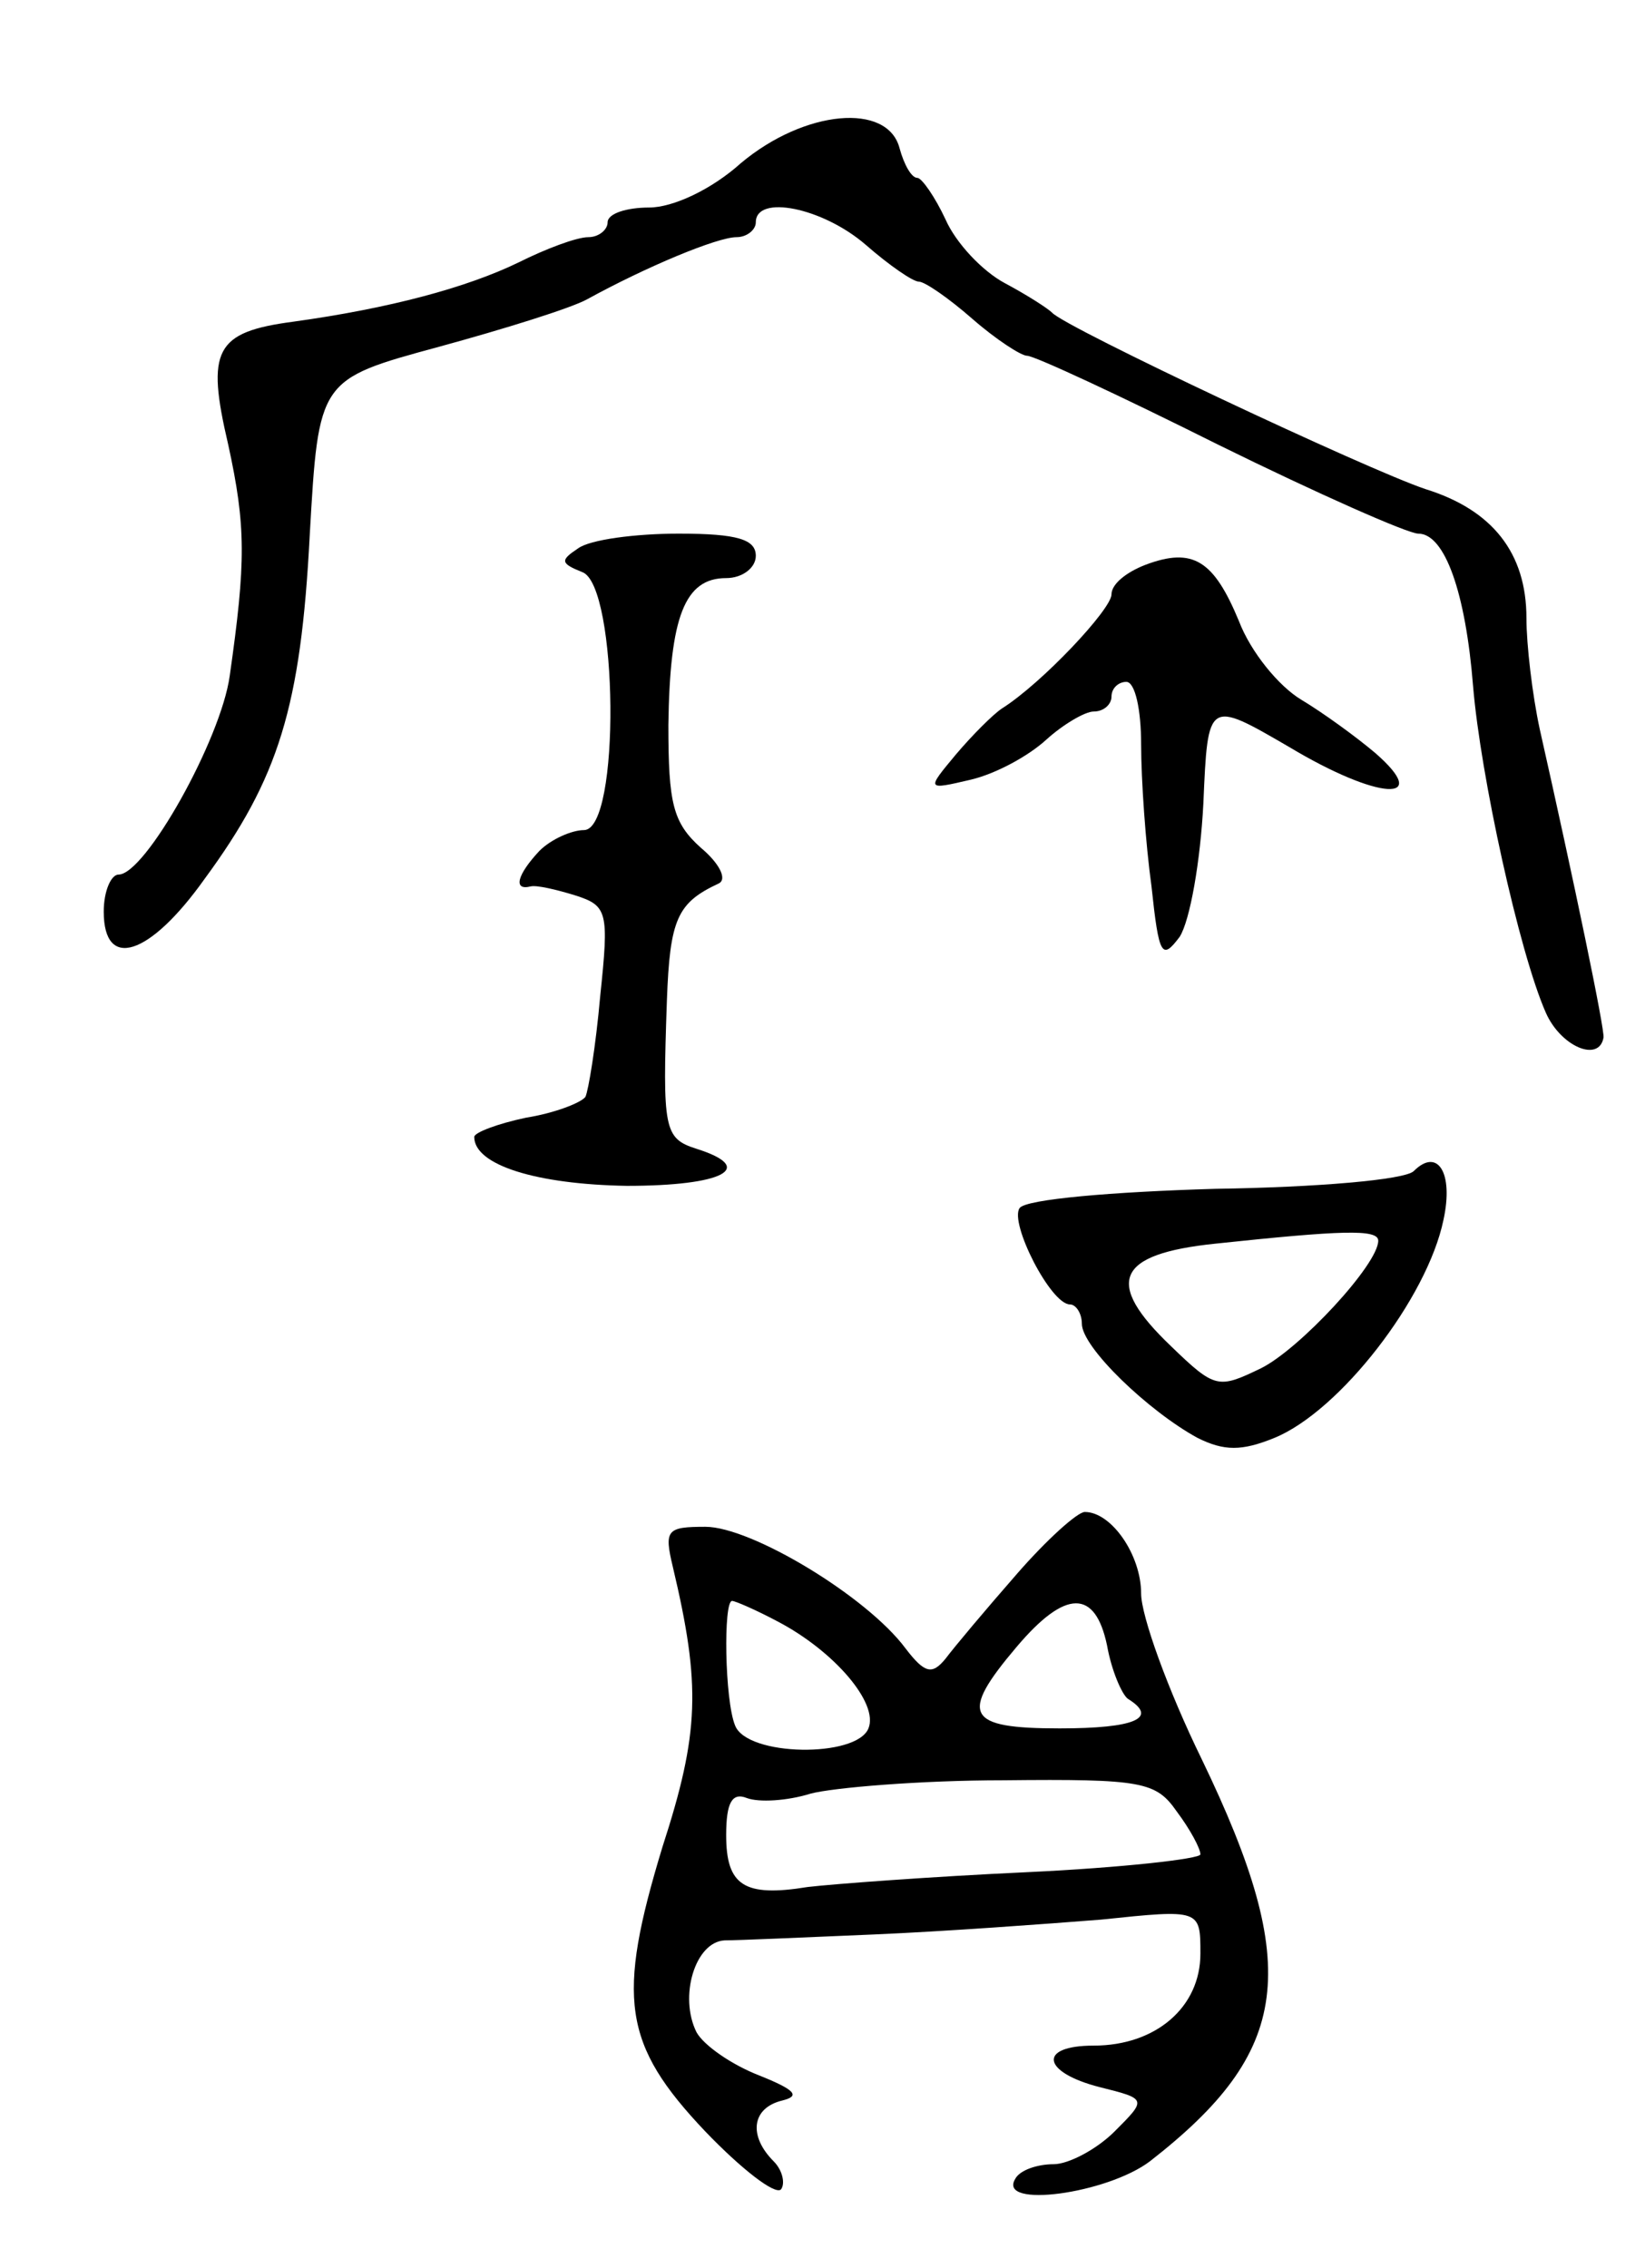 <svg version="1.0" xmlns="http://www.w3.org/2000/svg"
 width="111pt" height="153pt" viewBox="0 0 111 153"
 preserveAspectRatio="xMidYMid meet">
<g transform="translate(0,153) scale(0.1,-0.1)"
fill="#000000" stroke="none">
<path d="M500 1420 c-20 -18 -46 -30 -62 -30 -15 0 -28 -4 -28 -10 0 -5 -6
-10 -13 -10 -8 0 -29 -8 -47 -17 -35 -17 -87 -31 -152 -40 -53 -7 -59 -19 -44
-83 12 -55 12 -79 1 -156 -6 -43 -57 -134 -75 -134 -5 0 -10 -11 -10 -25 0
-40 31 -30 68 22 50 68 65 116 71 232 6 105 6 105 87 127 44 12 89 26 100 32
40 22 88 42 101 42 7 0 13 5 13 10 0 19 45 10 74 -15 16 -14 32 -25 36 -25 4
0 20 -11 36 -25 16 -14 33 -25 37 -25 5 0 63 -27 129 -60 67 -33 128 -60 135
-60 18 0 32 -40 37 -103 5 -60 31 -179 49 -220 10 -23 36 -34 39 -17 1 5 -20
106 -43 208 -5 23 -9 57 -9 75 0 44 -23 73 -68 87 -39 13 -243 109 -252 119
-3 3 -17 12 -32 20 -15 8 -33 27 -40 43 -7 15 -16 28 -19 28 -4 0 -9 9 -12 20
-8 31 -64 26 -107 -10z"/>
<path d="M390 1160 c-12 -8 -12 -10 3 -16 24 -9 26 -174 1 -174 -8 0 -22 -6
-30 -14 -15 -16 -18 -27 -6 -24 4 1 17 -2 30 -6 22 -7 23 -11 17 -68 -3 -34
-8 -64 -10 -68 -3 -4 -21 -11 -40 -14 -19 -4 -35 -10 -35 -13 0 -19 42 -32
103 -33 65 0 88 12 47 25 -22 7 -23 13 -20 100 2 55 7 66 35 79 6 3 0 14 -12
24 -19 17 -22 30 -22 83 1 73 11 99 39 99 11 0 20 7 20 15 0 11 -12 15 -52 15
-29 0 -60 -4 -68 -10z"/>
<path d="M773 1149 c-13 -5 -23 -13 -23 -20 0 -10 -47 -60 -74 -77 -6 -4 -20
-18 -31 -31 -20 -24 -20 -24 10 -17 17 4 39 16 51 27 11 10 26 19 32 19 7 0
12 5 12 10 0 6 5 10 10 10 6 0 10 -19 10 -42 0 -24 3 -67 7 -96 5 -47 7 -50
19 -34 7 11 14 51 16 90 3 70 3 70 58 38 60 -36 97 -38 58 -4 -13 11 -35 27
-50 36 -15 9 -34 32 -42 53 -17 41 -31 50 -63 38z"/>
<path d="M954 740 c-6 -6 -66 -11 -134 -12 -69 -2 -128 -7 -132 -13 -7 -10 21
-65 34 -65 4 0 8 -6 8 -13 0 -16 45 -59 78 -77 18 -9 30 -9 52 0 44 18 103 94
114 147 7 32 -4 49 -20 33z m-24 -47 c0 -16 -53 -73 -79 -86 -29 -14 -31 -14
-61 15 -45 43 -37 62 30 69 85 9 110 10 110 2z"/>
<path d="M686 468 c-21 -24 -42 -49 -48 -57 -9 -11 -14 -10 -27 7 -26 35 -104
82 -135 82 -26 0 -28 -2 -22 -27 19 -80 18 -112 -7 -189 -31 -102 -27 -133 29
-192 24 -25 47 -43 51 -39 3 4 1 13 -5 19 -17 17 -15 36 6 41 12 3 9 7 -16 17
-18 7 -37 20 -42 29 -12 24 -1 61 19 62 9 0 54 2 101 4 47 2 115 7 153 10 67
7 67 7 67 -23 0 -36 -30 -62 -72 -62 -38 0 -35 -18 4 -28 32 -8 32 -8 10 -30
-12 -12 -31 -22 -41 -22 -11 0 -23 -4 -26 -10 -12 -20 62 -10 91 12 95 74 103
130 35 271 -23 47 -41 97 -41 112 0 26 -20 55 -38 55 -5 0 -26 -19 -46 -42z
m-161 -32 c38 -20 68 -55 61 -72 -8 -20 -82 -19 -90 2 -7 17 -8 84 -2 84 2 0
16 -6 31 -14z m222 -16 c3 -17 10 -33 14 -36 21 -13 5 -20 -46 -20 -63 0 -68
9 -29 55 33 39 53 39 61 1z m47 -112 c9 -12 16 -25 16 -29 0 -3 -53 -9 -117
-12 -65 -3 -131 -8 -148 -10 -43 -7 -55 1 -55 35 0 22 4 29 14 25 8 -3 27 -2
43 3 15 4 74 9 130 9 94 1 103 -1 117 -21z"/>
</g>
</svg>
